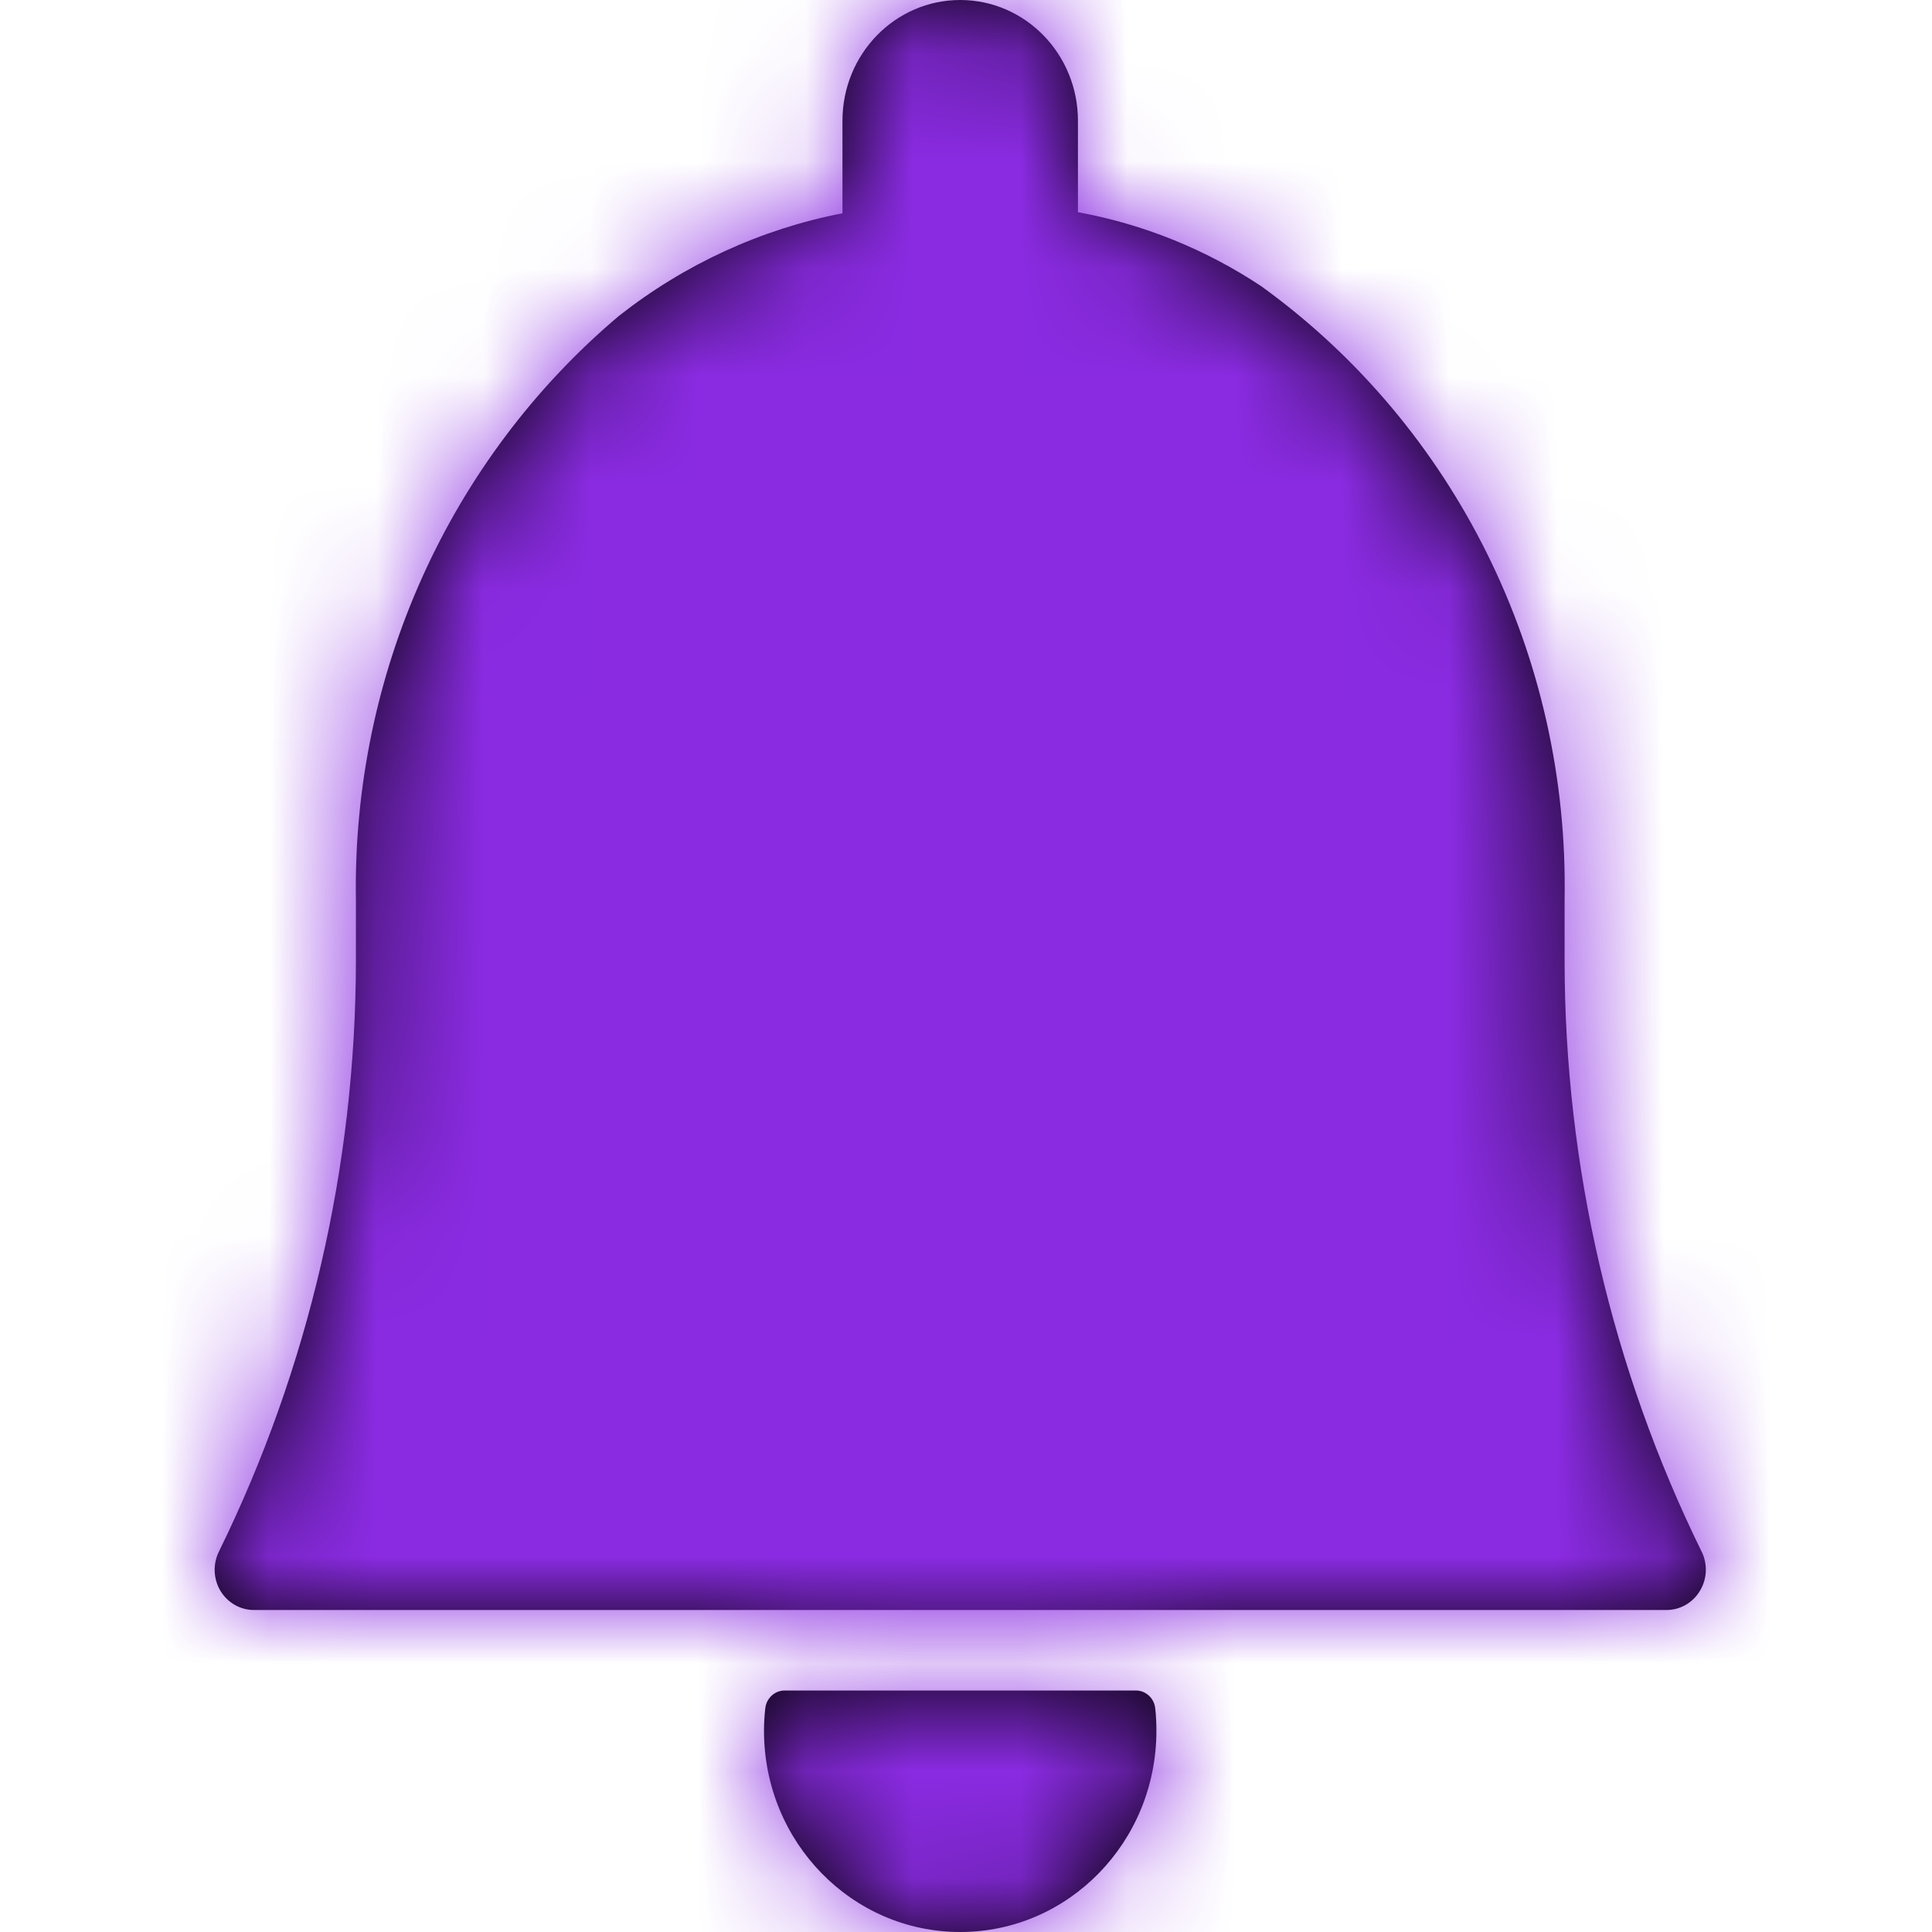 <?xml version="1.0" encoding="UTF-8"?>
<svg width="18px" height="18px" viewBox="0 0 18 18" version="1.1" xmlns="http://www.w3.org/2000/svg" xmlns:xlink="http://www.w3.org/1999/xlink">
    <title>Bell Icon</title>
    <defs>
        <path d="M8.581,15.75 L5.311,15.75 C5.218,15.75 5.14,15.822 5.13,15.916 C5.122,15.986 5.118,16.055 5.118,16.125 C5.118,17.161 5.936,18 6.946,18 C7.956,18 8.774,17.161 8.774,16.125 C8.774,16.055 8.771,15.986 8.763,15.916 C8.753,15.821 8.674,15.749 8.581,15.75 Z M13.854,14.457 C13.017,12.751 12.579,10.868 12.577,8.958 L12.577,8.382 C12.618,6.113 11.559,3.972 9.75,2.666 C9.231,2.322 8.651,2.088 8.043,1.977 L8.043,1.125 C8.043,0.504 7.552,0 6.946,0 C6.34,0 5.849,0.504 5.849,1.125 L5.849,1.987 C5.091,2.134 4.377,2.462 3.764,2.945 C2.184,4.28 1.282,6.282 1.316,8.382 L1.316,8.958 C1.313,10.868 0.876,12.751 0.039,14.457 C-0.018,14.573 -0.012,14.711 0.054,14.822 C0.121,14.932 0.238,15 0.365,15 L13.527,15 C13.654,15 13.772,14.932 13.838,14.821 C13.905,14.711 13.911,14.572 13.854,14.456 L13.854,14.457 Z" id="path-1"></path>
    </defs>
    <g id="K---Bell-Notifications" stroke="none" stroke-width="1" fill="none" fill-rule="evenodd">
        <g id="Bell-Icon">
            <rect id="Rectangle" x="0" y="0" width="18" height="18"></rect>
            <g id="icon/bell-copy" transform="translate(2, 0)">
                <mask id="mask-2" fill="white">
                    <use xlink:href="#path-1"></use>
                </mask>
                <use id="Mask" fill="#000000" fill-rule="nonzero" xlink:href="#path-1"></use>
                <g id="color" mask="url(#mask-2)" fill="#8A2BE2">
                    <g transform="translate(-2.054, -0)" id="Rectangle">
                        <rect x="0" y="0" width="18" height="18"></rect>
                    </g>
                </g>
            </g>
        </g>
    </g>
</svg>